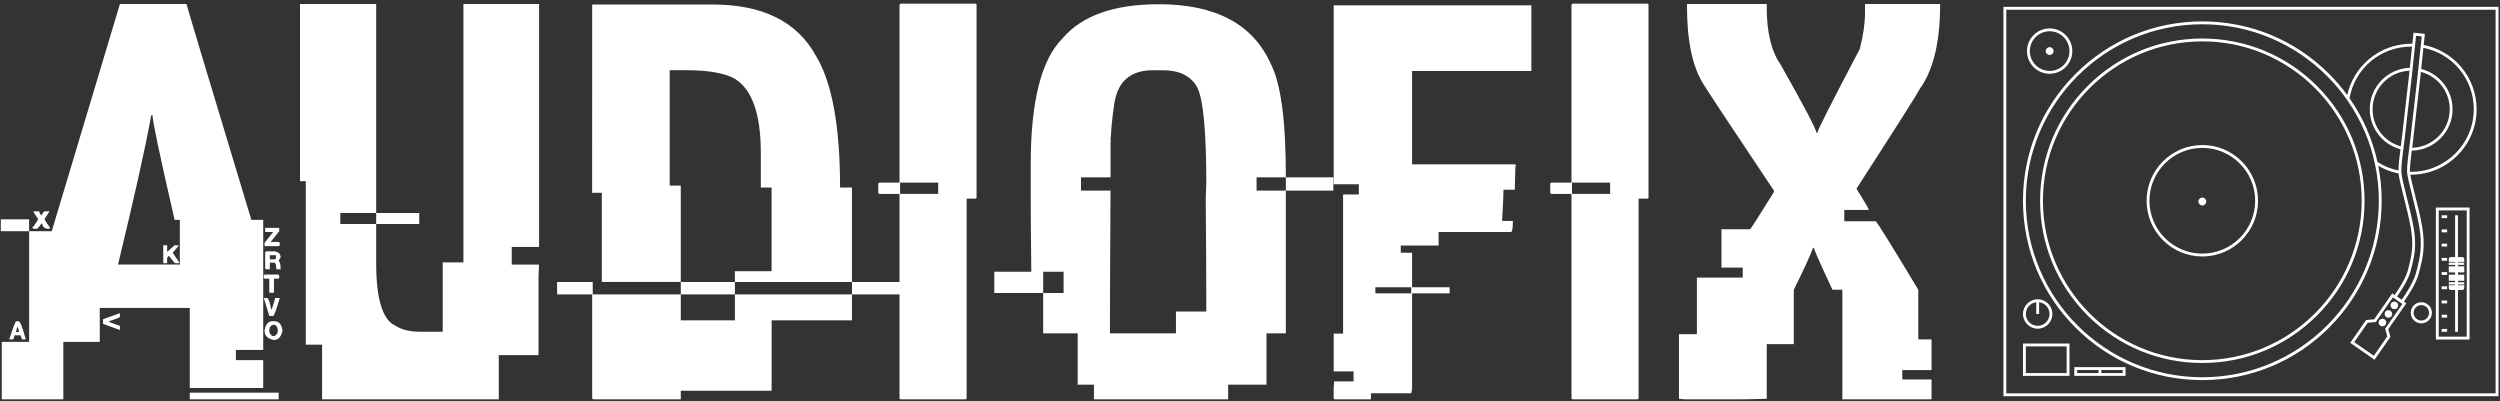 <?xml version="1.0" encoding="UTF-8"?>
<svg width="492px" height="79px" viewBox="0 0 492 79" version="1.1" xmlns="http://www.w3.org/2000/svg" xmlns:xlink="http://www.w3.org/1999/xlink">
    <rect x="0" y="0" width="492" height="79" fill="#333333" stroke="none"/>
    <!-- Generator: Sketch 43.2 (39069) - http://www.bohemiancoding.com/sketch -->
    <title>full_logo</title>
    <desc>Created with Sketch.</desc>
    <defs></defs>
    <g id="Page-1" stroke="none" stroke-width="1" fill="none" fill-rule="evenodd">
        <g id="full_logo" transform="translate(-1, 0)" fill-rule="nonzero" fill="#FFFFFF">
            <g id="Logo" transform="translate(394.326, 0.643)">
                <path d="M97.811,1.267 L97.811,76.762 L1.512,76.762 L1.512,1.267 L97.811,1.267 L97.811,1.267 Z M98.373,0.705 L0.95,0.705 L0.95,77.325 L98.373,77.325 L98.373,0.705 L98.373,0.705 Z M10.044,13.873 C7.584,13.873 5.583,11.872 5.583,9.411 C5.583,6.951 7.584,4.95 10.044,4.95 C12.504,4.95 14.506,6.95 14.506,9.411 C14.507,11.871 12.505,13.873 10.044,13.873 L10.044,13.873 Z M10.044,5.512 C7.894,5.512 6.145,7.261 6.145,9.411 C6.145,11.562 7.894,13.311 10.044,13.311 C12.195,13.311 13.944,11.562 13.944,9.411 C13.944,7.26 12.195,5.512 10.044,5.512 L10.044,5.512 Z M40.091,49.831 C34.044,49.831 29.125,44.913 29.125,38.865 C29.125,32.818 34.043,27.9 40.091,27.9 C46.137,27.9 51.057,32.818 51.057,38.865 C51.057,44.913 46.137,49.831 40.091,49.831 L40.091,49.831 Z M40.091,28.463 C34.354,28.463 29.688,33.129 29.688,38.866 C29.688,44.603 34.354,49.269 40.091,49.269 C45.826,49.269 50.493,44.603 50.493,38.866 C50.495,33.129 45.827,28.463 40.091,28.463 L40.091,28.463 Z M83.192,62.997 C82.046,62.997 81.111,62.063 81.111,60.916 C81.111,59.769 82.046,58.834 83.192,58.834 C84.338,58.834 85.273,59.769 85.273,60.916 C85.273,62.063 84.338,62.997 83.192,62.997 L83.192,62.997 Z M83.192,59.398 C82.354,59.398 81.673,60.079 81.673,60.917 C81.673,61.755 82.354,62.437 83.192,62.437 C84.029,62.437 84.711,61.755 84.711,60.917 C84.711,60.079 84.029,59.398 83.192,59.398 L83.192,59.398 Z M13.952,73.333 L4.796,73.333 L4.796,66.965 L13.952,66.965 L13.952,73.333 L13.952,73.333 Z M5.358,72.772 L13.39,72.772 L13.39,67.528 L5.358,67.528 L5.358,72.772 L5.358,72.772 Z M20.223,71.61 L19.661,71.61 L14.9,71.61 L14.9,73.334 L19.661,73.334 L20.223,73.334 L24.985,73.334 L24.985,71.61 L20.223,71.61 Z M19.66,72.772 L15.461,72.772 L15.461,72.172 L19.66,72.172 L19.66,72.772 Z M24.422,72.772 L20.223,72.772 L20.223,72.172 L24.422,72.172 L24.422,72.772 Z M92.685,66.174 L86.051,66.174 L86.051,40.203 L92.685,40.203 L92.685,66.174 L92.685,66.174 Z M86.613,65.613 L92.123,65.613 L92.123,40.766 L86.613,40.766 L86.613,65.613 L86.613,65.613 Z M78.317,58.838 C77.977,58.603 77.509,58.685 77.273,59.025 C77.037,59.366 77.12,59.833 77.46,60.069 C77.8,60.306 78.267,60.222 78.503,59.883 C78.741,59.542 78.656,59.075 78.317,58.838 Z M75.965,62.212 C75.625,61.976 75.158,62.059 74.921,62.399 C74.684,62.738 74.768,63.206 75.108,63.443 C75.448,63.679 75.915,63.596 76.152,63.257 C76.387,62.916 76.304,62.45 75.965,62.212 Z M77.14,60.526 C76.8,60.29 76.333,60.373 76.097,60.713 C75.86,61.053 75.944,61.52 76.283,61.757 C76.623,61.993 77.09,61.909 77.326,61.57 C77.563,61.23 77.481,60.762 77.14,60.526 Z M91.644,50.892 L91.644,50.35 C91.644,50.131 91.467,49.954 91.248,49.954 L90.4,49.954 L90.4,41.725 L89.838,41.725 L89.838,49.954 L88.99,49.954 C88.77,49.954 88.594,50.132 88.594,50.35 L88.594,50.892 L89.838,50.892 L89.838,51.036 L88.594,51.036 L88.594,51.48 L89.838,51.48 L89.838,51.765 L88.594,51.765 L88.594,52.964 L89.838,52.964 L89.838,53.413 L88.594,53.413 L88.594,54.613 L89.838,54.613 L89.838,54.899 L88.594,54.899 L88.594,55.343 L89.838,55.343 L89.838,55.486 L88.594,55.486 L88.594,56.029 C88.594,56.248 88.771,56.425 88.99,56.425 L89.838,56.425 L89.838,64.654 L90.4,64.654 L90.4,56.425 L91.248,56.425 C91.467,56.425 91.644,56.247 91.644,56.029 L91.644,55.486 L90.401,55.486 L90.401,55.343 L91.644,55.343 L91.644,54.899 L90.401,54.899 L90.401,54.613 L91.644,54.613 L91.644,53.413 L90.401,53.413 L90.401,52.964 L91.644,52.964 L91.644,51.765 L90.401,51.765 L90.401,51.48 L91.644,51.48 L91.644,51.036 L90.401,51.036 L90.401,50.892 L91.644,50.892 L91.644,50.892 Z M88.265,42.286 L88.265,41.724 L87.193,41.724 L87.193,42.286 L88.265,42.286 L88.265,42.286 Z M88.265,64.655 L88.265,64.092 L87.193,64.092 L87.193,64.655 L88.265,64.655 L88.265,64.655 Z M88.265,53.47 L88.265,52.908 L87.193,52.908 L87.193,53.47 L88.265,53.47 L88.265,53.47 Z M88.265,50.674 L88.265,50.112 L87.193,50.112 L87.193,50.674 L88.265,50.674 L88.265,50.674 Z M88.265,47.878 L88.265,47.316 L87.193,47.316 L87.193,47.878 L88.265,47.878 L88.265,47.878 Z M88.265,45.082 L88.265,44.52 L87.193,44.52 L87.193,45.082 L88.265,45.082 L88.265,45.082 Z M88.265,56.267 L88.265,55.705 L87.193,55.705 L87.193,56.267 L88.265,56.267 L88.265,56.267 Z M88.265,59.062 L88.265,58.5 L87.193,58.5 L87.193,59.062 L88.265,59.062 L88.265,59.062 Z M88.265,61.858 L88.265,61.296 L87.193,61.296 L87.193,61.858 L88.265,61.858 L88.265,61.858 Z M40.091,38.239 C39.662,38.239 39.315,38.586 39.315,39.015 C39.315,39.443 39.662,39.79 40.091,39.79 C40.519,39.79 40.866,39.443 40.866,39.015 C40.866,38.586 40.52,38.239 40.091,38.239 Z M10.044,8.635 C9.616,8.635 9.269,8.982 9.269,9.41 C9.269,9.839 9.616,10.185 10.044,10.185 C10.473,10.185 10.819,9.838 10.819,9.41 C10.82,8.982 10.473,8.635 10.044,8.635 Z M7.689,58.254 C6.094,58.254 4.795,59.553 4.795,61.149 C4.795,62.745 6.094,64.044 7.689,64.044 C9.285,64.044 10.584,62.745 10.584,61.149 C10.584,59.553 9.285,58.254 7.689,58.254 Z M7.689,63.481 C6.404,63.481 5.358,62.435 5.358,61.149 C5.358,59.959 6.255,58.974 7.408,58.835 L7.408,61.149 L7.97,61.149 L7.97,58.835 C9.123,58.975 10.021,59.959 10.021,61.149 C10.021,62.435 8.975,63.481 7.689,63.481 Z M94.074,20.849 C94.074,17.788 92.98,14.819 90.996,12.493 C89.1,10.273 86.506,8.761 83.661,8.207 C83.794,6.947 83.891,6.022 83.891,6.022 L81.655,5.786 C81.655,5.786 81.557,6.711 81.425,7.971 C81.348,7.97 81.271,7.968 81.193,7.968 C78.125,7.968 75.154,9.064 72.825,11.055 C70.692,12.879 69.215,15.349 68.615,18.065 C67.545,16.604 66.356,15.213 65.05,13.907 C58.384,7.24 49.52,3.569 40.093,3.569 C30.666,3.569 21.801,7.24 15.135,13.907 C8.467,20.574 4.796,29.438 4.796,38.866 C4.796,48.294 8.467,57.158 15.134,63.824 C21.8,70.491 30.665,74.162 40.092,74.162 C49.519,74.162 58.383,70.491 65.049,63.824 C71.715,57.158 75.388,48.294 75.388,38.866 C75.388,36.532 75.161,34.231 74.722,31.992 C75.962,32.715 77.304,33.219 78.717,33.493 C78.812,34.444 79.19,35.979 79.76,38.251 C80.253,40.211 80.811,42.433 81.13,44.274 C81.729,47.727 81.212,49.835 80.835,51.375 C80.809,51.483 80.783,51.588 80.759,51.69 C80.429,53.063 80.164,54.162 77.931,57.423 L77.464,57.098 L73.906,62.2 L72.329,62.334 L69.2,66.824 L73.978,70.155 L77.108,65.666 L76.688,64.14 L80.246,59.037 L79.776,58.709 C82.081,55.347 82.518,53.993 82.945,52.215 C82.968,52.116 82.994,52.015 83.019,51.91 C83.419,50.275 84.023,47.806 83.345,43.89 C83.012,41.966 82.443,39.702 81.94,37.703 C81.564,36.203 81.176,34.664 81.018,33.727 C81.076,33.728 81.133,33.73 81.192,33.73 C88.294,33.731 94.074,27.953 94.074,20.849 Z M76.077,64.033 L76.496,65.559 L73.839,69.371 L69.984,66.683 L72.64,62.871 L74.217,62.737 L77.604,57.88 L79.464,59.176 L76.077,64.033 Z M40.091,73.599 C20.938,73.599 5.358,58.018 5.358,38.866 C5.358,19.714 20.939,4.133 40.091,4.133 C59.242,4.133 74.824,19.714 74.824,38.866 C74.824,58.018 59.243,73.599 40.091,73.599 Z M69.063,18.692 C70.103,12.796 75.183,8.53 81.192,8.53 C81.25,8.53 81.307,8.531 81.365,8.532 C81.223,9.871 81.055,11.457 80.924,12.705 C76.553,12.847 73.04,16.445 73.04,20.849 C73.04,24.564 75.516,27.773 79.083,28.724 C78.901,30.124 78.698,31.801 78.692,32.915 C77.22,32.612 75.834,32.048 74.563,31.235 C73.575,26.731 71.713,22.481 69.063,18.692 Z M79.319,26.871 C79.287,27.177 79.227,27.626 79.158,28.148 C79.158,28.152 79.157,28.158 79.156,28.162 C75.874,27.253 73.602,24.284 73.602,20.849 C73.602,16.775 76.831,13.441 80.864,13.269 C80.808,13.796 80.763,14.229 80.734,14.507 C80.704,14.793 80.502,16.544 80.267,18.571 C79.91,21.668 79.465,25.521 79.319,26.871 Z M81.397,37.846 C81.896,39.833 82.461,42.086 82.791,43.987 C83.45,47.786 82.863,50.186 82.474,51.776 L82.468,51.798 C82.445,51.896 82.421,51.99 82.399,52.083 C81.989,53.793 81.568,55.097 79.339,58.352 L78.416,57.71 C80.689,54.386 80.963,53.246 81.305,51.82 C81.326,51.734 81.348,51.645 81.37,51.554 L81.382,51.507 C81.771,49.92 82.303,47.746 81.684,44.177 C81.361,42.313 80.801,40.081 80.306,38.113 C79.662,35.555 79.272,33.943 79.255,33.117 C79.231,31.907 79.511,29.776 79.716,28.221 L79.72,28.197 C79.787,27.682 79.846,27.238 79.879,26.931 C80.025,25.587 80.467,21.751 80.822,18.67 L80.826,18.636 C81.081,16.429 81.264,14.845 81.293,14.565 C81.437,13.202 81.976,8.106 82.155,6.403 L83.273,6.52 C83.093,8.224 82.555,13.319 82.411,14.682 C82.38,14.979 82.178,16.733 81.943,18.764 L81.927,18.894 C81.576,21.937 81.139,25.726 80.995,27.052 C80.96,27.379 80.9,27.837 80.83,28.368 C80.641,29.802 80.356,31.97 80.378,33.095 C80.394,33.852 80.88,35.789 81.396,37.839 L81.397,37.846 Z M83.101,13.504 C86.413,14.363 88.781,17.391 88.781,20.849 C88.781,24.968 85.482,28.329 81.389,28.434 C81.459,27.902 81.519,27.443 81.555,27.113 C81.701,25.77 82.144,21.922 82.501,18.83 C82.745,16.713 82.939,15.04 82.969,14.742 C83,14.465 83.045,14.032 83.101,13.504 Z M80.941,33.085 C80.922,32.136 81.136,30.374 81.315,28.998 C85.752,28.932 89.343,25.303 89.343,20.849 C89.343,17.107 86.762,13.831 83.159,12.938 C83.292,11.69 83.459,10.106 83.6,8.768 C89.362,9.907 93.51,14.932 93.51,20.849 C93.51,27.642 87.984,33.169 81.191,33.169 C81.108,33.169 81.026,33.166 80.943,33.164 C80.943,33.137 80.942,33.109 80.941,33.085 Z M40.091,6.938 C31.563,6.938 23.545,10.259 17.515,16.29 C11.484,22.32 8.163,30.338 8.163,38.866 C8.163,47.394 11.484,55.413 17.515,61.442 C23.545,67.473 31.563,70.795 40.091,70.795 C48.619,70.795 56.637,67.474 62.667,61.442 C68.698,55.413 72.018,47.394 72.018,38.866 C72.018,30.338 68.699,22.32 62.667,16.29 C56.638,10.259 48.619,6.938 40.091,6.938 Z M40.091,70.232 C22.796,70.232 8.725,56.161 8.725,38.866 C8.725,21.571 22.796,7.5 40.091,7.5 C57.387,7.5 71.456,21.571 71.456,38.866 C71.456,56.161 57.387,70.232 40.091,70.232 Z" id="Shape"></path>
            </g>
            <g id="Logotype" transform="translate(0.48, 0.219)">
                <path d="M24.121,0.564 L37.217,0.564 C37.401,1.326 41.657,15.485 49.986,43.052 L52.322,43.052 L52.322,68.644 L46.943,68.644 L46.943,70.653 L52.322,70.653 L52.322,76.138 L37.868,76.138 L37.868,60.383 L20.154,60.383 L20.154,67.064 L12.983,67.064 L12.983,78.364 L0.871,78.364 L0.871,67.064 L6.251,67.064 L6.251,45.278 L10.707,45.278 L24.121,0.564 Z M30.263,22.456 L30.263,22.617 C29.139,28.776 26.969,38.518 23.743,51.848 L35.91,51.848 L35.91,43.047 L34.881,43.047 C31.982,30.44 30.536,23.58 30.536,22.456 L30.263,22.456 L30.263,22.456 Z M7.063,41.366 L8.259,41.366 C8.259,41.695 8.421,41.962 8.749,42.179 C8.788,41.85 8.966,41.583 9.294,41.366 L10.218,41.366 L10.218,41.478 C9.6,42.346 9.294,42.835 9.294,42.946 C9.439,43.275 9.784,43.798 10.329,44.521 L10.329,44.794 L9.834,44.794 C9.328,44.794 8.966,44.432 8.749,43.709 C8.204,44.432 7.898,44.794 7.825,44.794 L7.169,44.794 C6.985,44.794 6.896,44.705 6.896,44.521 C7.008,44.521 7.369,44.031 7.981,43.052 L7.981,42.835 C7.369,41.928 7.063,41.439 7.063,41.366 L7.063,41.366 Z M0.682,42.941 L6.245,42.941 L6.245,45.278 L0.682,45.278 L0.682,42.941 Z M52.701,44.627 L55.471,44.627 L55.471,45.278 L53.786,47.397 L55.36,47.397 C55.505,47.436 55.577,47.525 55.577,47.67 L55.577,47.943 C55.577,48.126 55.505,48.215 55.36,48.215 L52.59,48.215 L52.59,47.564 L54.275,45.445 L52.701,45.445 L52.701,44.627 L52.701,44.627 Z M32.65,48.048 L33.412,48.048 L33.412,49.35 L34.881,48.048 L35.643,48.048 L35.643,48.21 L34.502,49.511 C35.37,50.741 35.804,51.431 35.804,51.576 L34.987,51.576 C34.914,51.576 34.514,51.103 33.79,50.162 C33.679,50.162 33.557,50.29 33.412,50.541 L33.412,51.576 L32.65,51.576 L32.65,48.048 L32.65,48.048 Z M52.973,49.244 L54.548,49.244 C55.343,49.356 55.744,49.751 55.744,50.441 L55.366,51.091 C55.622,51.381 55.744,51.904 55.744,52.666 L55.744,52.777 L54.926,52.777 C54.854,51.909 54.726,51.475 54.548,51.475 L53.624,51.475 L53.624,52.777 L52.973,52.777 C52.79,52.777 52.701,52.688 52.701,52.505 L52.701,49.517 C52.734,49.333 52.829,49.244 52.973,49.244 L52.973,49.244 Z M53.624,50.007 L53.624,50.819 L54.548,50.819 C54.731,50.819 54.82,50.73 54.82,50.546 L54.82,50.001 L53.624,50.001 L53.624,50.007 Z M52.701,53.806 L55.199,53.806 C55.382,53.845 55.471,53.934 55.471,54.079 L55.471,54.352 C55.471,54.535 55.382,54.624 55.199,54.624 L54.437,54.624 L54.437,57.395 L53.513,57.395 L53.513,54.624 L52.701,54.624 C52.517,54.624 52.428,54.535 52.428,54.352 L52.428,54.079 C52.462,53.901 52.556,53.806 52.701,53.806 Z M52.428,58.424 L53.079,58.424 C53.335,58.424 53.602,59.164 53.891,60.65 L54.003,60.65 C54.437,59.348 54.654,58.602 54.654,58.424 L55.577,58.424 C54.887,60.778 54.453,61.957 54.275,61.957 L53.513,61.957 L52.428,58.424 Z M24.121,61.412 L24.121,62.118 C24.121,62.263 23.414,62.552 22.001,62.986 L22.001,63.148 L24.121,63.91 L24.121,64.722 L20.805,63.526 L20.805,62.602 L24.121,61.412 Z M3.747,62.992 L4.181,62.992 C4.471,62.992 4.943,64.188 5.594,66.58 L4.832,66.58 C4.832,66.508 4.743,66.235 4.56,65.768 L3.369,65.768 C3.297,66.313 3.169,66.58 2.991,66.58 L2.334,66.58 C3.096,64.188 3.564,62.992 3.747,62.992 Z M54.164,62.992 L54.542,62.992 C55.41,62.992 55.939,63.609 56.117,64.839 C55.861,66.069 55.305,66.686 54.431,66.686 C53.201,66.469 52.584,65.852 52.584,64.839 C52.773,63.604 53.296,62.992 54.164,62.992 Z M53.513,64.728 L53.513,64.839 C53.513,65.312 53.73,65.673 54.164,65.924 L54.542,65.924 C54.982,65.668 55.199,65.306 55.199,64.839 L55.199,64.728 C55.126,64.038 54.82,63.693 54.275,63.693 C53.769,63.876 53.513,64.221 53.513,64.728 Z M3.909,64.188 C3.725,64.767 3.636,65.078 3.636,65.112 L4.293,65.112 L4.02,64.188 L3.909,64.188 L3.909,64.188 Z M37.868,77.062 L55.36,77.062 L55.36,78.364 L37.868,78.364 L37.868,77.062 Z M59.561,0.564 L74.554,0.564 L74.554,41.695 L67.489,41.695 L67.489,43.87 L74.554,43.87 L74.554,51.587 C74.554,58.613 75.806,62.708 78.304,63.865 C79.573,64.661 81.147,65.062 83.033,65.062 L87.651,65.062 L87.651,51.425 L91.723,51.425 L91.723,0.564 L106.611,0.564 L106.611,48.376 L101.231,48.376 L101.231,51.854 L106.611,51.854 C106.539,52.978 106.5,53.829 106.5,54.407 L106.5,69.674 L98.678,69.674 L98.678,78.369 L63.906,78.369 L63.906,67.61 L60.701,67.61 L60.701,35.447 L59.561,35.447 L59.561,0.564 L59.561,0.564 Z M74.554,41.695 L83.028,41.695 L83.028,43.87 L74.554,43.87 L74.554,41.695 Z M117.06,0.669 L140.749,0.669 C150.602,0.669 157.373,4.018 161.067,10.723 C164.255,15.941 165.846,24.592 165.846,36.693 L168.183,36.693 L168.183,55.275 L145.144,55.275 L145.144,53.156 L152.371,53.156 L152.371,36.693 L150.252,36.693 L150.252,29.9 C150.252,22.256 148.549,17.388 145.144,15.285 C143.153,14.161 139.948,13.599 135.525,13.599 L132.32,13.599 L132.32,36.309 L134.496,36.309 L134.496,55.27 L118.957,55.27 L118.957,37.722 L117.054,37.722 L117.06,0.669 L117.06,0.669 Z M110.161,55.275 L117.171,55.275 L117.171,57.718 L134.501,57.718 L134.501,62.825 L145.15,62.825 L145.15,57.718 L168.188,57.718 L168.188,62.825 L152.377,62.825 L152.377,76.678 L134.501,76.678 L134.501,78.364 L117.332,78.364 C117.149,78.364 117.06,78.275 117.06,78.091 L117.06,57.718 L110.161,57.718 L110.161,55.275 L110.161,55.275 Z M134.501,55.275 L145.15,55.275 L145.15,57.718 L134.501,57.718 L134.501,55.275 Z M168.188,55.275 L183.455,55.275 L183.455,57.718 L168.188,57.718 L168.188,55.275 L168.188,55.275 Z M177.819,0.508 L192.49,0.508 C192.635,0.547 192.707,0.636 192.707,0.781 L192.707,38.596 C192.707,38.779 192.635,38.868 192.49,38.868 L190.754,38.868 L190.754,78.097 C190.754,78.28 190.665,78.369 190.482,78.369 L177.819,78.369 C177.635,78.369 177.546,78.28 177.546,78.097 L177.546,37.945 L173.635,37.945 C173.452,37.945 173.363,37.856 173.363,37.672 L173.363,35.987 C173.402,35.803 173.491,35.714 173.635,35.714 L177.546,35.714 L177.546,0.781 C177.585,0.602 177.674,0.508 177.819,0.508 L177.819,0.508 Z M177.658,35.714 L177.658,37.939 L185.157,37.939 L185.157,35.714 L177.658,35.714 Z M228.581,0.614 C239.735,0.614 247.074,4.508 250.584,12.297 C252.576,16.102 253.572,23.435 253.572,34.301 L253.572,34.679 L247.814,34.679 L247.814,37.288 L253.572,37.288 L253.572,65.379 L249.766,65.379 L249.766,75.482 L242.217,75.482 L242.217,78.364 L215.812,78.364 L215.812,75.482 L212.608,75.482 L212.608,65.379 L205.815,65.379 L205.815,57.445 L209.837,57.445 L209.837,53.261 L205.815,53.261 L205.815,57.445 L196.195,57.445 L196.195,53.261 L203.478,53.261 C203.406,46.924 203.367,42.067 203.367,38.702 L203.367,32.075 C203.367,19.758 205.447,11.518 209.615,7.357 C213.42,2.861 219.746,0.614 228.581,0.614 L228.581,0.614 Z M219.073,27.402 L219.234,27.402 L219.073,27.619 L219.073,34.685 L213.259,34.685 L213.259,37.294 L219.073,37.294 C219,48.488 218.961,56.928 218.961,62.614 L218.961,65.384 L231.947,65.384 L231.947,61.095 L237.922,61.095 L237.922,60.928 C237.922,55.637 237.888,48.271 237.81,38.813 C237.81,38.412 237.849,37.416 237.922,35.825 C237.922,25.611 237.326,19.324 236.13,16.97 C234.901,14.723 232.636,13.604 229.337,13.604 L227.434,13.604 C223.484,13.604 221.042,15.346 220.102,18.823 C219.668,20.52 219.328,23.38 219.073,27.402 L219.073,27.402 Z M253.572,34.685 L262.919,34.685 L262.919,37.294 L253.572,37.294 L253.572,34.685 Z M262.991,0.831 L301.891,0.831 L301.891,13.76 L278.419,13.76 L278.419,32.125 L298.631,32.125 L298.904,32.287 L298.742,32.559 C298.67,35.169 298.631,36.688 298.631,37.121 L296.406,37.121 L296.406,37.233 C296.406,38.14 296.317,40.148 296.133,43.264 L298.253,43.264 C298.253,44.71 298.125,45.439 297.874,45.439 L283.637,45.439 L283.637,48.104 L276.193,48.104 L276.193,49.517 L278.419,49.517 L278.419,56.31 L285.807,56.31 L285.807,57.506 L278.419,57.506 L278.419,76.305 L278.257,77.173 L270.324,77.173 L270.324,78.369 L263.258,78.369 C263.074,78.369 262.985,78.28 262.985,78.097 L262.985,76.138 L263.097,74.837 L266.902,74.837 L266.902,72.878 L262.991,72.878 L262.991,65.434 L264.838,65.434 L264.838,38.051 L267.937,38.051 L267.937,36.042 L262.991,36.042 L262.991,0.831 L262.991,0.831 Z M271.192,56.31 L271.192,57.506 L278.252,57.506 L278.252,56.31 L271.192,56.31 Z M310.058,0.508 L324.729,0.508 C324.874,0.547 324.946,0.636 324.946,0.781 L324.946,38.596 C324.946,38.779 324.874,38.868 324.729,38.868 L322.994,38.868 L322.994,78.097 C322.994,78.28 322.905,78.369 322.721,78.369 L310.064,78.369 C309.88,78.369 309.791,78.28 309.791,78.097 L309.791,37.945 L305.88,37.945 C305.697,37.945 305.608,37.856 305.608,37.672 L305.608,35.987 C305.647,35.803 305.736,35.714 305.88,35.714 L309.791,35.714 L309.791,0.781 C309.819,0.602 309.914,0.508 310.058,0.508 L310.058,0.508 Z M309.892,35.714 L309.892,37.939 L317.391,37.939 L317.391,35.714 L309.892,35.714 Z M332.513,0.564 L348.213,0.564 L348.213,1.214 C348.213,6.138 349.12,9.888 350.928,12.458 C355.635,20.787 357.994,25.282 357.994,25.933 L358.155,25.933 C358.155,25.533 360.942,20.03 366.523,9.415 C367.213,6.733 367.558,4.347 367.558,2.244 L367.558,0.564 L382.334,0.564 L382.334,0.675 C382.334,7.991 381.032,13.476 378.423,17.137 C377.844,18.261 373.661,24.854 365.872,36.916 C367.502,39.525 368.314,40.916 368.314,41.099 L363.479,41.099 L363.479,43.325 L369.672,43.325 C370.106,43.759 372.893,48.249 378.039,56.8 L378.039,66.58 L380.648,66.58 L380.648,72.611 L374.89,72.611 L374.89,74.458 L380.648,74.458 L380.648,78.369 L363.101,78.369 L363.101,56.8 L361.143,56.8 C358.717,51.62 357.504,48.866 357.504,48.543 L357.343,48.543 C356.653,50.357 355.385,53.105 353.537,56.8 L353.537,67.504 L348.213,67.504 L348.213,78.264 C345.531,78.336 343.556,78.375 342.294,78.375 L332.24,78.375 L330.938,78.264 L330.938,65.546 L334.471,65.546 L334.471,54.407 L343.49,54.407 L343.49,52.449 L339.306,52.449 L339.306,44.899 L344.958,44.899 C345.214,44.61 346.772,42.162 349.632,37.567 L349.632,37.294 C341.159,24.615 336.535,17.644 335.779,16.375 C333.603,12.97 332.518,7.829 332.518,0.947 L332.513,0.564 L332.513,0.564 Z" id="Shape"></path>
            </g>
        </g>
    </g>
</svg>